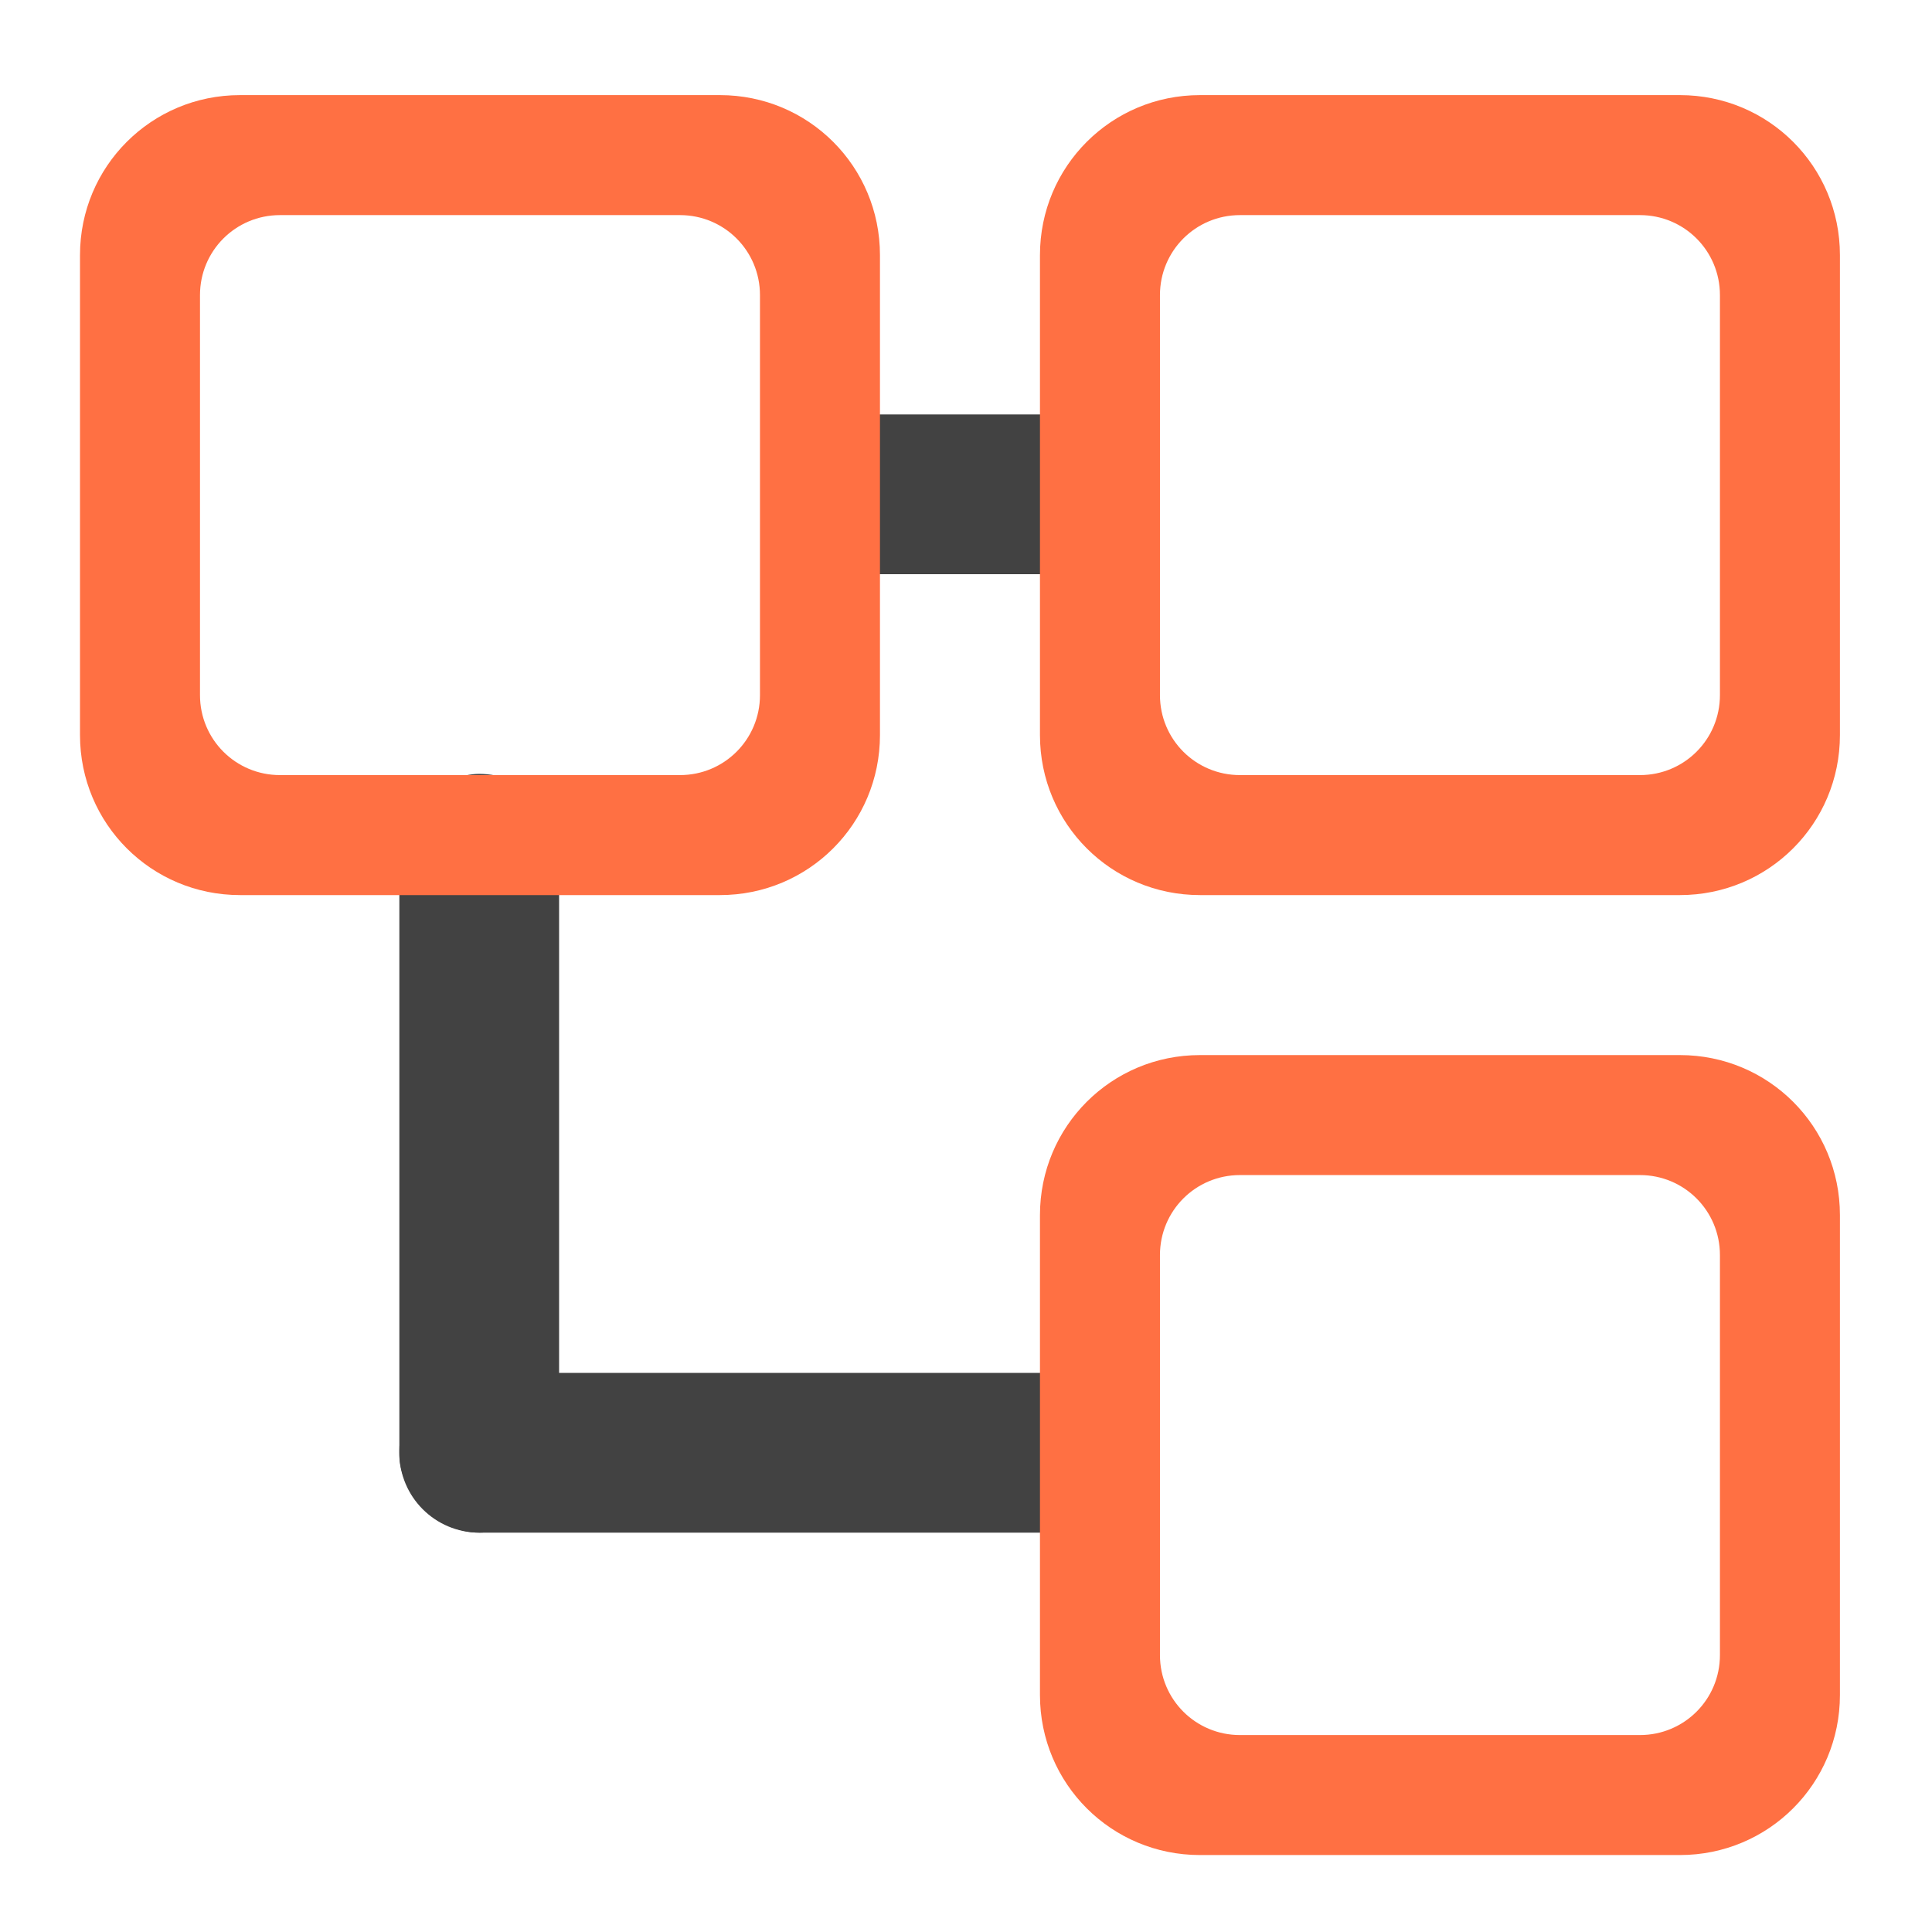 <?xml version="1.0" encoding="UTF-8" standalone="no"?>
<!-- Created with Inkscape (http://www.inkscape.org/) -->

<svg
   xmlns:dc="http://purl.org/dc/elements/1.1/"
   xmlns:cc="http://creativecommons.org/ns#"
   xmlns:rdf="http://www.w3.org/1999/02/22-rdf-syntax-ns#"
   xmlns:svg="http://www.w3.org/2000/svg"
   xmlns="http://www.w3.org/2000/svg"
   xmlns:sodipodi="http://sodipodi.sourceforge.net/DTD/sodipodi-0.dtd"
   xmlns:inkscape="http://www.inkscape.org/namespaces/inkscape"
   width="512mm"
   height="512mm"
   viewBox="0 0 512 512"
   version="1.1"
   id="svg3705"
   inkscape:version="0.92.2 2405546, 2018-03-11"
   sodipodi:docname="view-list-trees.svg">
  <defs
     id="defs3699" />
  <sodipodi:namedview
     id="base"
     pagecolor="#ffffff"
     bordercolor="#666666"
     borderopacity="1.0"
     inkscape:pageopacity="0.0"
     inkscape:pageshadow="2"
     inkscape:zoom="0.21342368"
     inkscape:cx="2081.6438"
     inkscape:cy="1273.5598"
     inkscape:document-units="mm"
     inkscape:current-layer="layer1"
     showgrid="true"
     showguides="true"
     inkscape:guide-bbox="true"
     inkscape:window-width="1920"
     inkscape:window-height="1021"
     inkscape:window-x="0"
     inkscape:window-y="30"
     inkscape:window-maximized="1"
     inkscape:measure-start="0,0"
     inkscape:measure-end="0,0">
    <inkscape:grid
       type="xygrid"
       id="grid3707" />
    <sodipodi:guide
       position="719.667,486.833"
       orientation="0,1"
       id="guide3711"
       inkscape:locked="false" />
    <sodipodi:guide
       position="486.833,105.833"
       orientation="-1,-1.3113658e-08"
       id="guide3713"
       inkscape:locked="false" />
    <sodipodi:guide
       position="-158.75,21.167"
       orientation="0,1"
       id="guide3715"
       inkscape:locked="false" />
    <sodipodi:guide
       position="254,254"
       orientation="1,0"
       id="guide3717"
       inkscape:locked="false" />
    <sodipodi:guide
       position="550.333,254"
       orientation="0,1"
       id="guide3742"
       inkscape:locked="false" />
    <sodipodi:guide
       position="550.333,254"
       orientation="4.2706773e-08,-1"
       id="guide3744"
       inkscape:locked="false" />
    <sodipodi:guide
       position="243.417,486.833"
       orientation="0,1"
       id="guide3748"
       inkscape:locked="false" />
    <sodipodi:guide
       position="412.75,486.833"
       orientation="0,1"
       id="guide888"
       inkscape:locked="false" />
    <sodipodi:guide
       position="381,21.167"
       orientation="0,1"
       id="guide890"
       inkscape:locked="false" />
    <sodipodi:guide
       position="254,391.583"
       orientation="1,0"
       id="guide976"
       inkscape:locked="false" />
    <sodipodi:guide
       position="254,381"
       orientation="1,0"
       id="guide978"
       inkscape:locked="false" />
    <sodipodi:guide
       position="211.667,254"
       orientation="0,1"
       id="guide1042"
       inkscape:locked="false" />
    <sodipodi:guide
       position="127,486.833"
       orientation="0,1"
       id="guide1044"
       inkscape:locked="false" />
    <sodipodi:guide
       position="370.417,21.167"
       orientation="-3.774936e-09,-1"
       id="guide1046"
       inkscape:locked="false" />
    <sodipodi:guide
       position="84.667,402.167"
       orientation="1,1.0515891e-09"
       id="guide858"
       inkscape:locked="false" />
  </sodipodi:namedview>
  <g
     inkscape:label="Layer 1"
     inkscape:groupmode="layer"
     id="layer1"
     transform="translate(0,215)">
    <g
       id="g887"
       transform="rotate(90,261.938,50.937)" />
    <g
       id="g857" />
    <g
       id="g863"
       transform="rotate(90,254,43)" />
    <g
       transform="rotate(90,418.042,207.042)"
       id="g869" />
    <rect
       style="opacity:1;vector-effect:none;fill:#424242;fill-opacity:1;stroke:none;stroke-width:42.333;stroke-linecap:round;stroke-linejoin:round;stroke-miterlimit:4;stroke-dasharray:none;stroke-dashoffset:0;stroke-opacity:1;paint-order:normal"
       id="rect836"
       width="63.5"
       height="42.333"
       x="222.25"
       y="-105.167"
       rx="0"
       ry="5.0862632e-06" />
    <rect
       style="opacity:1;vector-effect:none;fill:#424242;fill-opacity:1;stroke:none;stroke-width:69.129;stroke-linecap:round;stroke-linejoin:round;stroke-miterlimit:4;stroke-dasharray:none;stroke-dashoffset:0;stroke-opacity:1;paint-order:normal"
       id="rect840"
       width="201.083"
       height="42.333"
       x="-191.167"
       y="105.833"
       rx="21.167"
       ry="21.167"
       transform="rotate(-90)" />
    <path
       style="opacity:1;vector-effect:none;fill:#ff7043;fill-opacity:1;stroke:none;stroke-width:159.999;stroke-linecap:round;stroke-linejoin:round;stroke-miterlimit:4;stroke-dasharray:none;stroke-dashoffset:0;stroke-opacity:1;paint-order:normal"
       d="M 240 95.117 C 151.36 95.117 80 166.477 80 255.117 L 80 735.117 C 80 823.757 151.36 895.117 240 895.117 L 720 895.117 C 808.64 895.117 880 823.757 880 735.117 L 880 255.117 C 880 166.477 808.64 95.117 720 95.117 L 240 95.117 z M 280 215.117 L 680 215.117 C 724.32 215.117 760 250.797 760 295.117 L 760 695.117 C 760 739.437 724.32 775.117 680 775.117 L 280 775.117 C 235.68 775.117 200 739.437 200 695.117 L 200 295.117 C 200 250.797 235.68 215.117 280 215.117 z "
       transform="matrix(0.265,0,0,0.265,0,-215)"
       id="rect1072" />
    <path
       style="opacity:1;vector-effect:none;fill:#ff7043;fill-opacity:1;stroke:none;stroke-width:159.999;stroke-linecap:round;stroke-linejoin:round;stroke-miterlimit:4;stroke-dasharray:none;stroke-dashoffset:0;stroke-opacity:1;paint-order:normal"
       d="M 1200 95.117 C 1111.36 95.117 1040 166.477 1040 255.117 L 1040 735.117 C 1040 823.757 1111.36 895.117 1200 895.117 L 1680 895.117 C 1768.64 895.117 1840 823.757 1840 735.117 L 1840 255.117 C 1840 166.477 1768.64 95.117 1680 95.117 L 1200 95.117 z M 1240 215.117 L 1640 215.117 C 1684.32 215.117 1720 250.797 1720 295.117 L 1720 695.117 C 1720 739.437 1684.32 775.117 1640 775.117 L 1240 775.117 C 1195.68 775.117 1160 739.437 1160 695.117 L 1160 295.117 C 1160 250.797 1195.68 215.117 1240 215.117 z "
       transform="matrix(0.265,0,0,0.265,0,-215)"
       id="rect1131" />
    <rect
       ry="20.547"
       rx="21.167"
       y="148.833"
       x="105.833"
       height="42.333"
       width="201.083"
       id="rect838"
       style="opacity:1;vector-effect:none;fill:#424242;fill-opacity:1;stroke:none;stroke-width:69.129;stroke-linecap:round;stroke-linejoin:round;stroke-miterlimit:4;stroke-dasharray:none;stroke-dashoffset:0;stroke-opacity:1;paint-order:normal" />
    <path
       style="opacity:1;vector-effect:none;fill:#ff7043;fill-opacity:1;stroke:none;stroke-width:159.999;stroke-linecap:round;stroke-linejoin:round;stroke-miterlimit:4;stroke-dasharray:none;stroke-dashoffset:0;stroke-opacity:1;paint-order:normal"
       d="M 1200 1055.117 C 1111.36 1055.117 1040 1126.477 1040 1215.117 L 1040 1695.117 C 1040 1783.757 1111.36 1855.117 1200 1855.117 L 1680 1855.117 C 1768.64 1855.117 1840 1783.757 1840 1695.117 L 1840 1215.117 C 1840 1126.477 1768.64 1055.117 1680 1055.117 L 1200 1055.117 z M 1240 1175.117 L 1640 1175.117 C 1684.32 1175.117 1720 1210.797 1720 1255.117 L 1720 1655.117 C 1720 1699.437 1684.32 1735.117 1640 1735.117 L 1240 1735.117 C 1195.68 1735.117 1160 1699.437 1160 1655.117 L 1160 1255.117 C 1160 1210.797 1195.68 1175.117 1240 1175.117 z "
       transform="matrix(0.265,0,0,0.265,0,-215)"
       id="path1136" />
  </g>
</svg>
